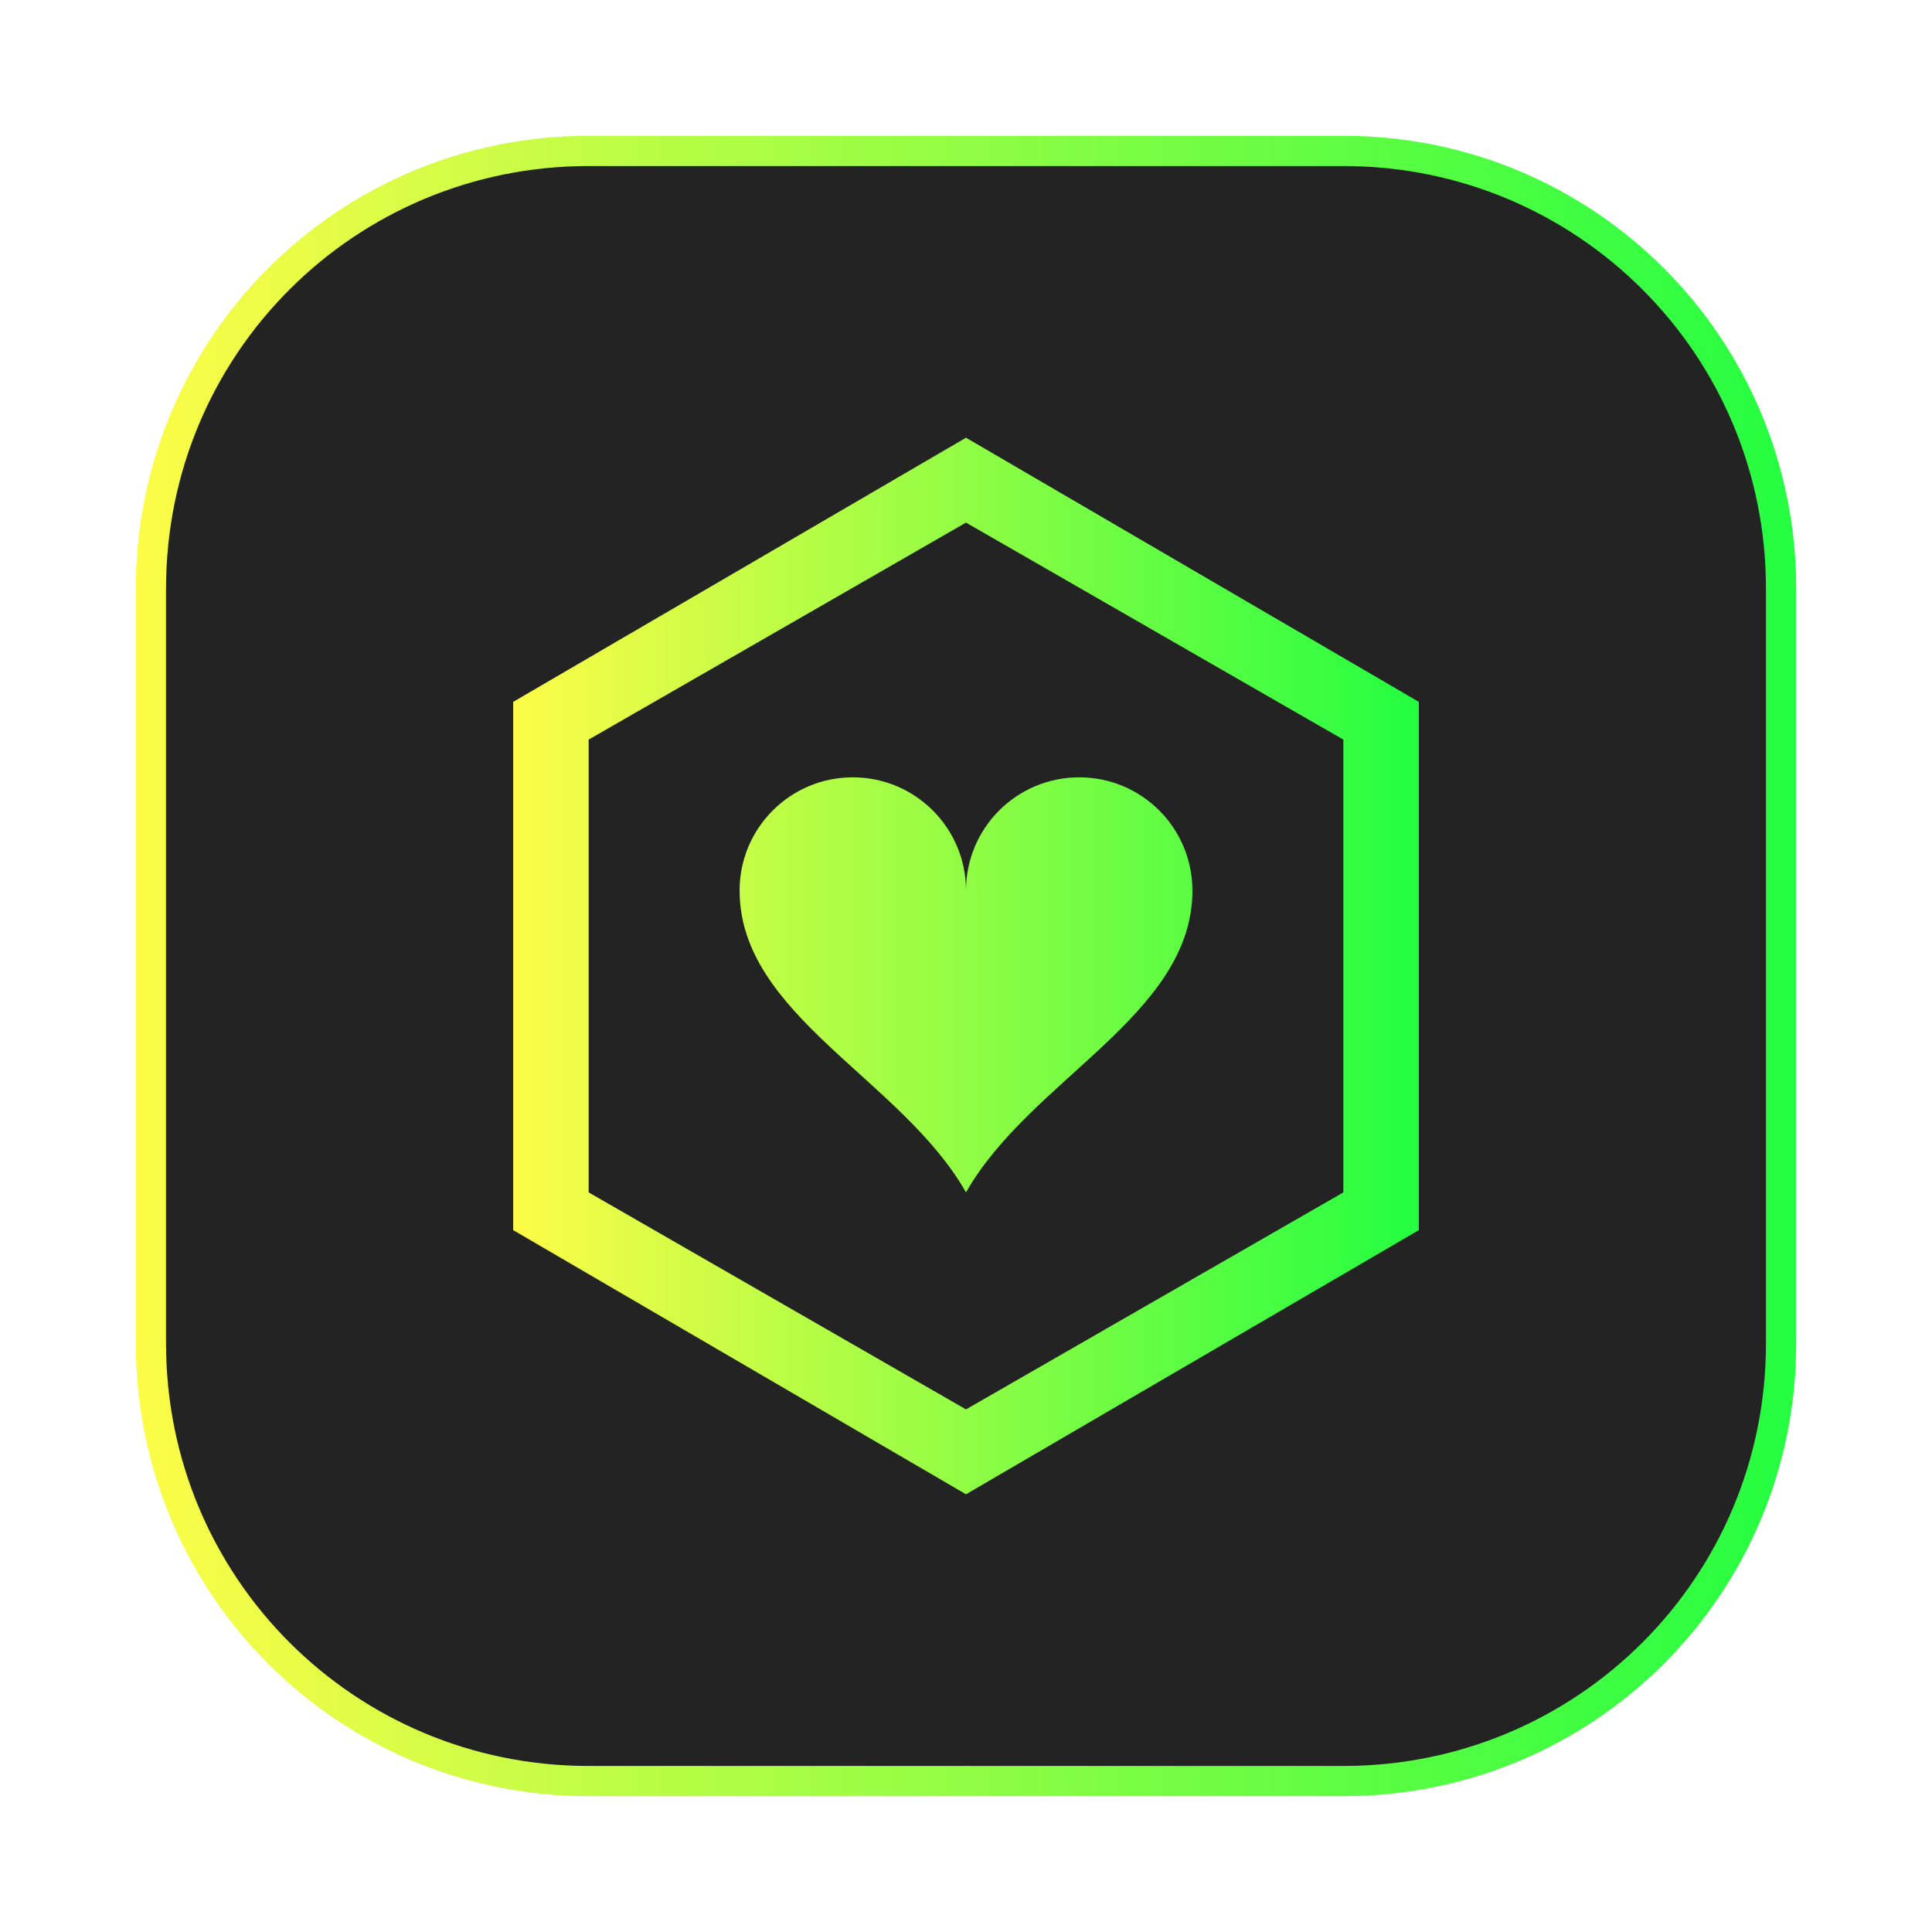 <svg width="64" height="64" viewBox="0 0 64 64" fill="none" xmlns="http://www.w3.org/2000/svg">
<g clip-path="url(#clip0_4_804)">
<g opacity="0.3" filter="url(#filter0_f_4_804)">
<path d="M44.5 4.5H19.5C11.216 4.5 4.5 11.216 4.5 19.5V44.5C4.5 52.784 11.216 59.5 19.5 59.5H44.5C52.784 59.5 59.5 52.784 59.5 44.5V19.5C59.5 11.216 52.784 4.5 44.5 4.5Z" fill="url(#paint0_linear_4_804)"/>
</g>
<path d="M5 19.5C5 11.466 11.466 5 19.5 5H44.5C52.534 5 59 11.466 59 19.5V44.5C59 52.534 52.534 59 44.5 59H19.5C11.466 59 5 52.534 5 44.5V19.5Z" fill="#232323" stroke="url(#paint1_linear_4_804)"/>
<path fill-rule="evenodd" clip-rule="evenodd" d="M32 14.5L17 23.25V40.75L32 49.5L47 40.75V23.25L32 14.5ZM32 17.312L44.5 24.5V39.5L32 46.688L19.5 39.5V24.5M28.25 25.75C26.179 25.75 24.5 27.429 24.5 29.5C24.5 33.625 29.875 35.75 32 39.5C34.125 35.75 39.5 33.625 39.5 29.5C39.5 27.429 37.821 25.75 35.75 25.75C33.679 25.75 32 27.429 32 29.5C32 27.429 30.321 25.75 28.25 25.75Z" fill="url(#paint2_linear_4_804)"/>
</g>
<defs>
<filter id="filter0_f_4_804" x="3.263" y="3.263" width="57.475" height="57.475" filterUnits="userSpaceOnUse" color-interpolation-filters="sRGB">
<feFlood flood-opacity="0" result="BackgroundImageFix"/>
<feBlend mode="normal" in="SourceGraphic" in2="BackgroundImageFix" result="shape"/>
<feGaussianBlur stdDeviation="0.619" result="effect1_foregroundBlur_4_804"/>
</filter>
<linearGradient id="paint0_linear_4_804" x1="4.5" y1="32" x2="59.5" y2="32" gradientUnits="userSpaceOnUse">
<stop stop-color="#FDFC47"/>
<stop offset="1" stop-color="#24FE41"/>
</linearGradient>
<linearGradient id="paint1_linear_4_804" x1="4.5" y1="32" x2="59.5" y2="32" gradientUnits="userSpaceOnUse">
<stop stop-color="#FDFC47"/>
<stop offset="1" stop-color="#24FE41"/>
</linearGradient>
<linearGradient id="paint2_linear_4_804" x1="17" y1="32" x2="47" y2="32" gradientUnits="userSpaceOnUse">
<stop stop-color="#FDFC47"/>
<stop offset="1" stop-color="#24FE41"/>
</linearGradient>
<clipPath id="clip0_4_804">
<rect width="64" height="64" fill="white"/>
</clipPath>
</defs>
</svg>
